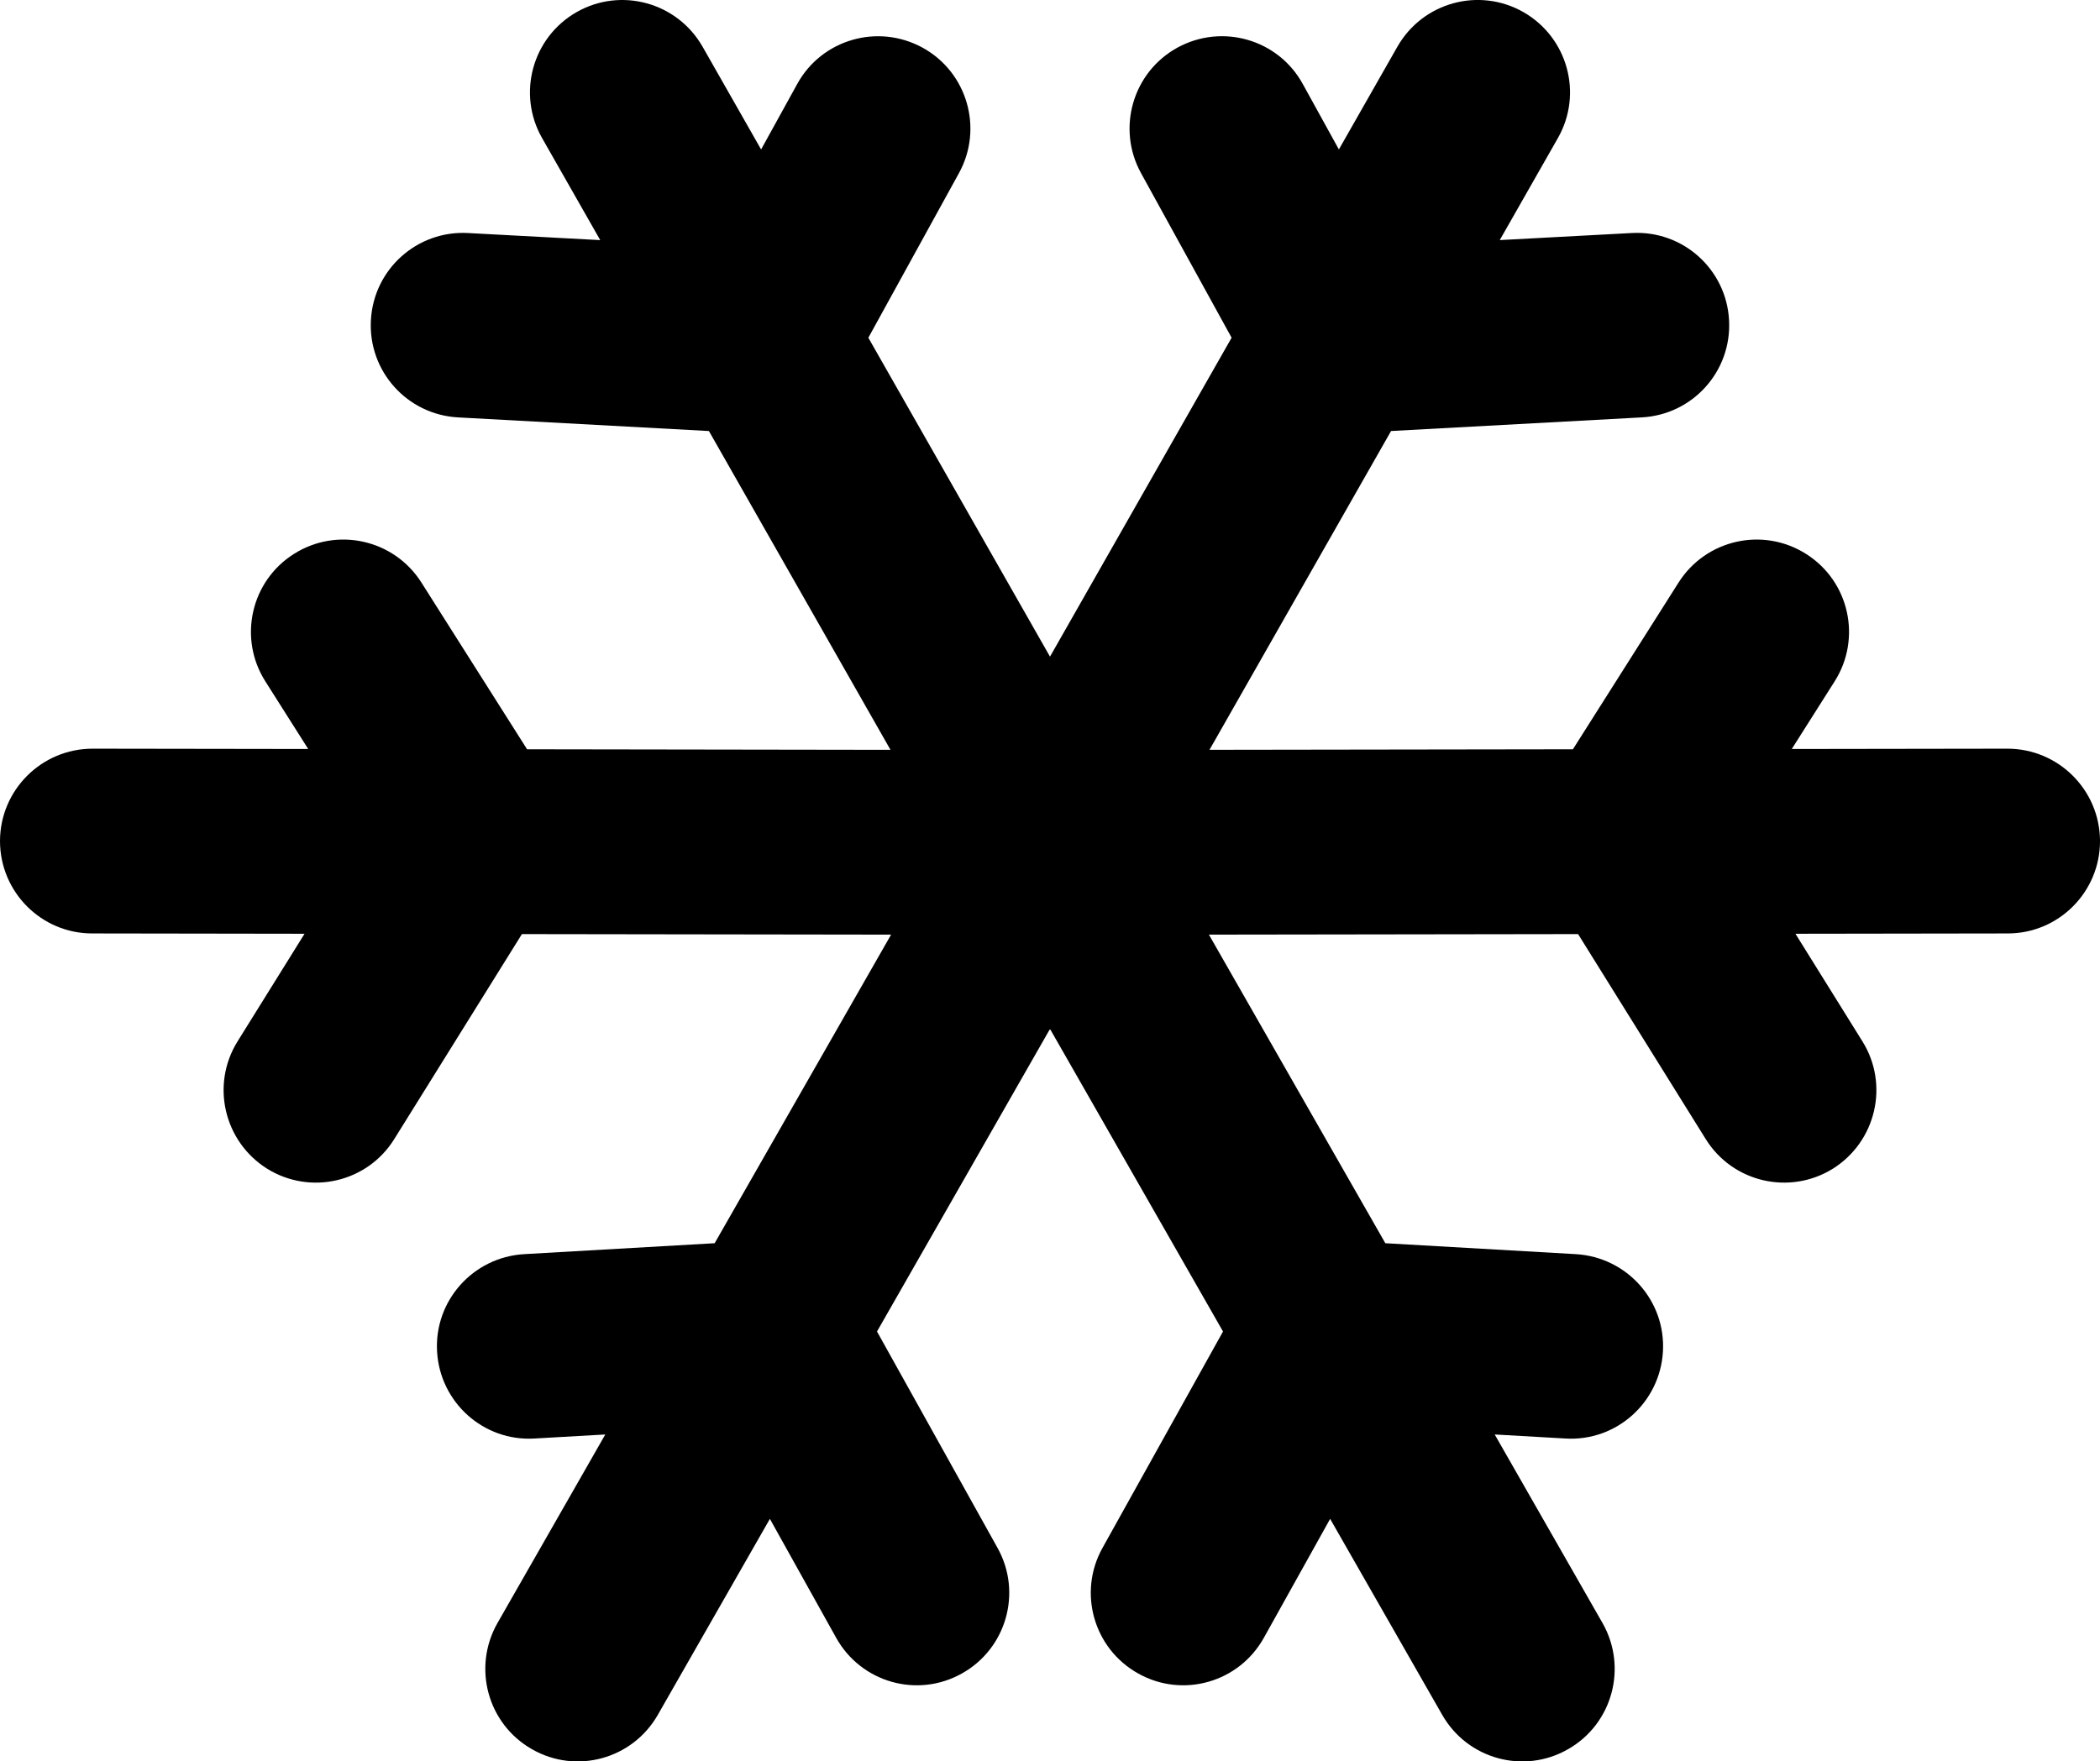 <svg version="1.1" id="Layer_1" xmlns="http://www.w3.org/2000/svg" xmlns:xlink="http://www.w3.org/1999/xlink" x="0px" y="0px"
	 width="100px" height="83.899px" viewBox="0 0 100 83.899" enable-background="new 0 0 100 83.899" xml:space="preserve">
<path d="M95.59,35.661l-10.268,0.015l2.043-3.223c1.301-2.052,0.693-4.768-1.358-6.066
	c-2.055-1.305-4.771-0.692-6.071,1.354L74.9,35.69l-17.305,0.025l8.646-15.185l11.939-0.649c2.431-0.131,4.29-2.2,4.156-4.631
	c-0.13-2.425-2.2-4.287-4.631-4.151l-6.288,0.337l2.77-4.863c1.201-2.11,0.464-4.792-1.646-5.998c-2.113-1.201-4.794-0.464-6,1.652
	l-2.785,4.891l-1.718-3.115c-1.168-2.132-3.845-2.903-5.978-1.73c-2.123,1.171-2.896,3.847-1.726,5.973l4.314,7.84L50,31.277
	l-8.65-15.19l4.314-7.84c1.17-2.126,0.398-4.802-1.726-5.973c-2.133-1.172-4.809-0.401-5.977,1.73l-1.718,3.115l-2.785-4.891
	c-1.206-2.116-3.887-2.853-6-1.652c-2.109,1.205-2.847,3.887-1.646,5.998l2.77,4.863L22.293,11.1
	c-2.43-0.136-4.501,1.726-4.631,4.151c-0.134,2.431,1.726,4.5,4.157,4.631l11.939,0.649l8.646,15.185L25.099,35.69l-5.036-7.949
	c-1.3-2.046-4.016-2.659-6.071-1.354c-2.051,1.298-2.659,4.014-1.358,6.066l2.042,3.223L4.41,35.661c-2.43,0-4.402,1.966-4.41,4.396
	c0,2.427,1.963,4.405,4.39,4.405l10.112,0.015l-3.192,5.13c-1.28,2.059-0.649,4.769,1.412,6.062c2.062,1.279,4.777,0.65,6.057-1.42
	l6.074-9.756l17.58,0.025l-8.402,14.699l-9.079,0.521c-2.425,0.147-4.28,2.218-4.139,4.642c0.141,2.424,2.217,4.288,4.641,4.139
	l3.37-0.192l-5.137,8.986c-1.2,2.114-0.468,4.801,1.639,6.002c2.106,1.213,4.793,0.48,6-1.636l5.335-9.332l3.155,5.662
	c1.185,2.129,3.86,2.894,5.984,1.704c2.118-1.178,2.887-3.854,1.704-5.979l-5.742-10.312l8.225-14.389L50,49.056l0.013-0.023
	l8.226,14.389l-5.741,10.312c-1.183,2.125-0.414,4.801,1.704,5.979c2.123,1.189,4.798,0.425,5.983-1.704l3.155-5.662l5.335,9.332
	c1.205,2.116,3.893,2.849,5.999,1.636c2.107-1.201,2.839-3.888,1.639-6.002l-5.137-8.986l3.369,0.192
	c2.425,0.149,4.501-1.715,4.642-4.139c0.142-2.424-1.714-4.494-4.14-4.642l-9.079-0.521l-8.401-14.699l17.58-0.025l6.073,9.756
	c1.28,2.07,3.996,2.699,6.057,1.42c2.061-1.293,2.693-4.003,1.413-6.062l-3.193-5.13l10.113-0.015c2.427,0,4.391-1.978,4.391-4.405
	C99.991,37.627,98.02,35.661,95.59,35.661z"/>
</svg>
